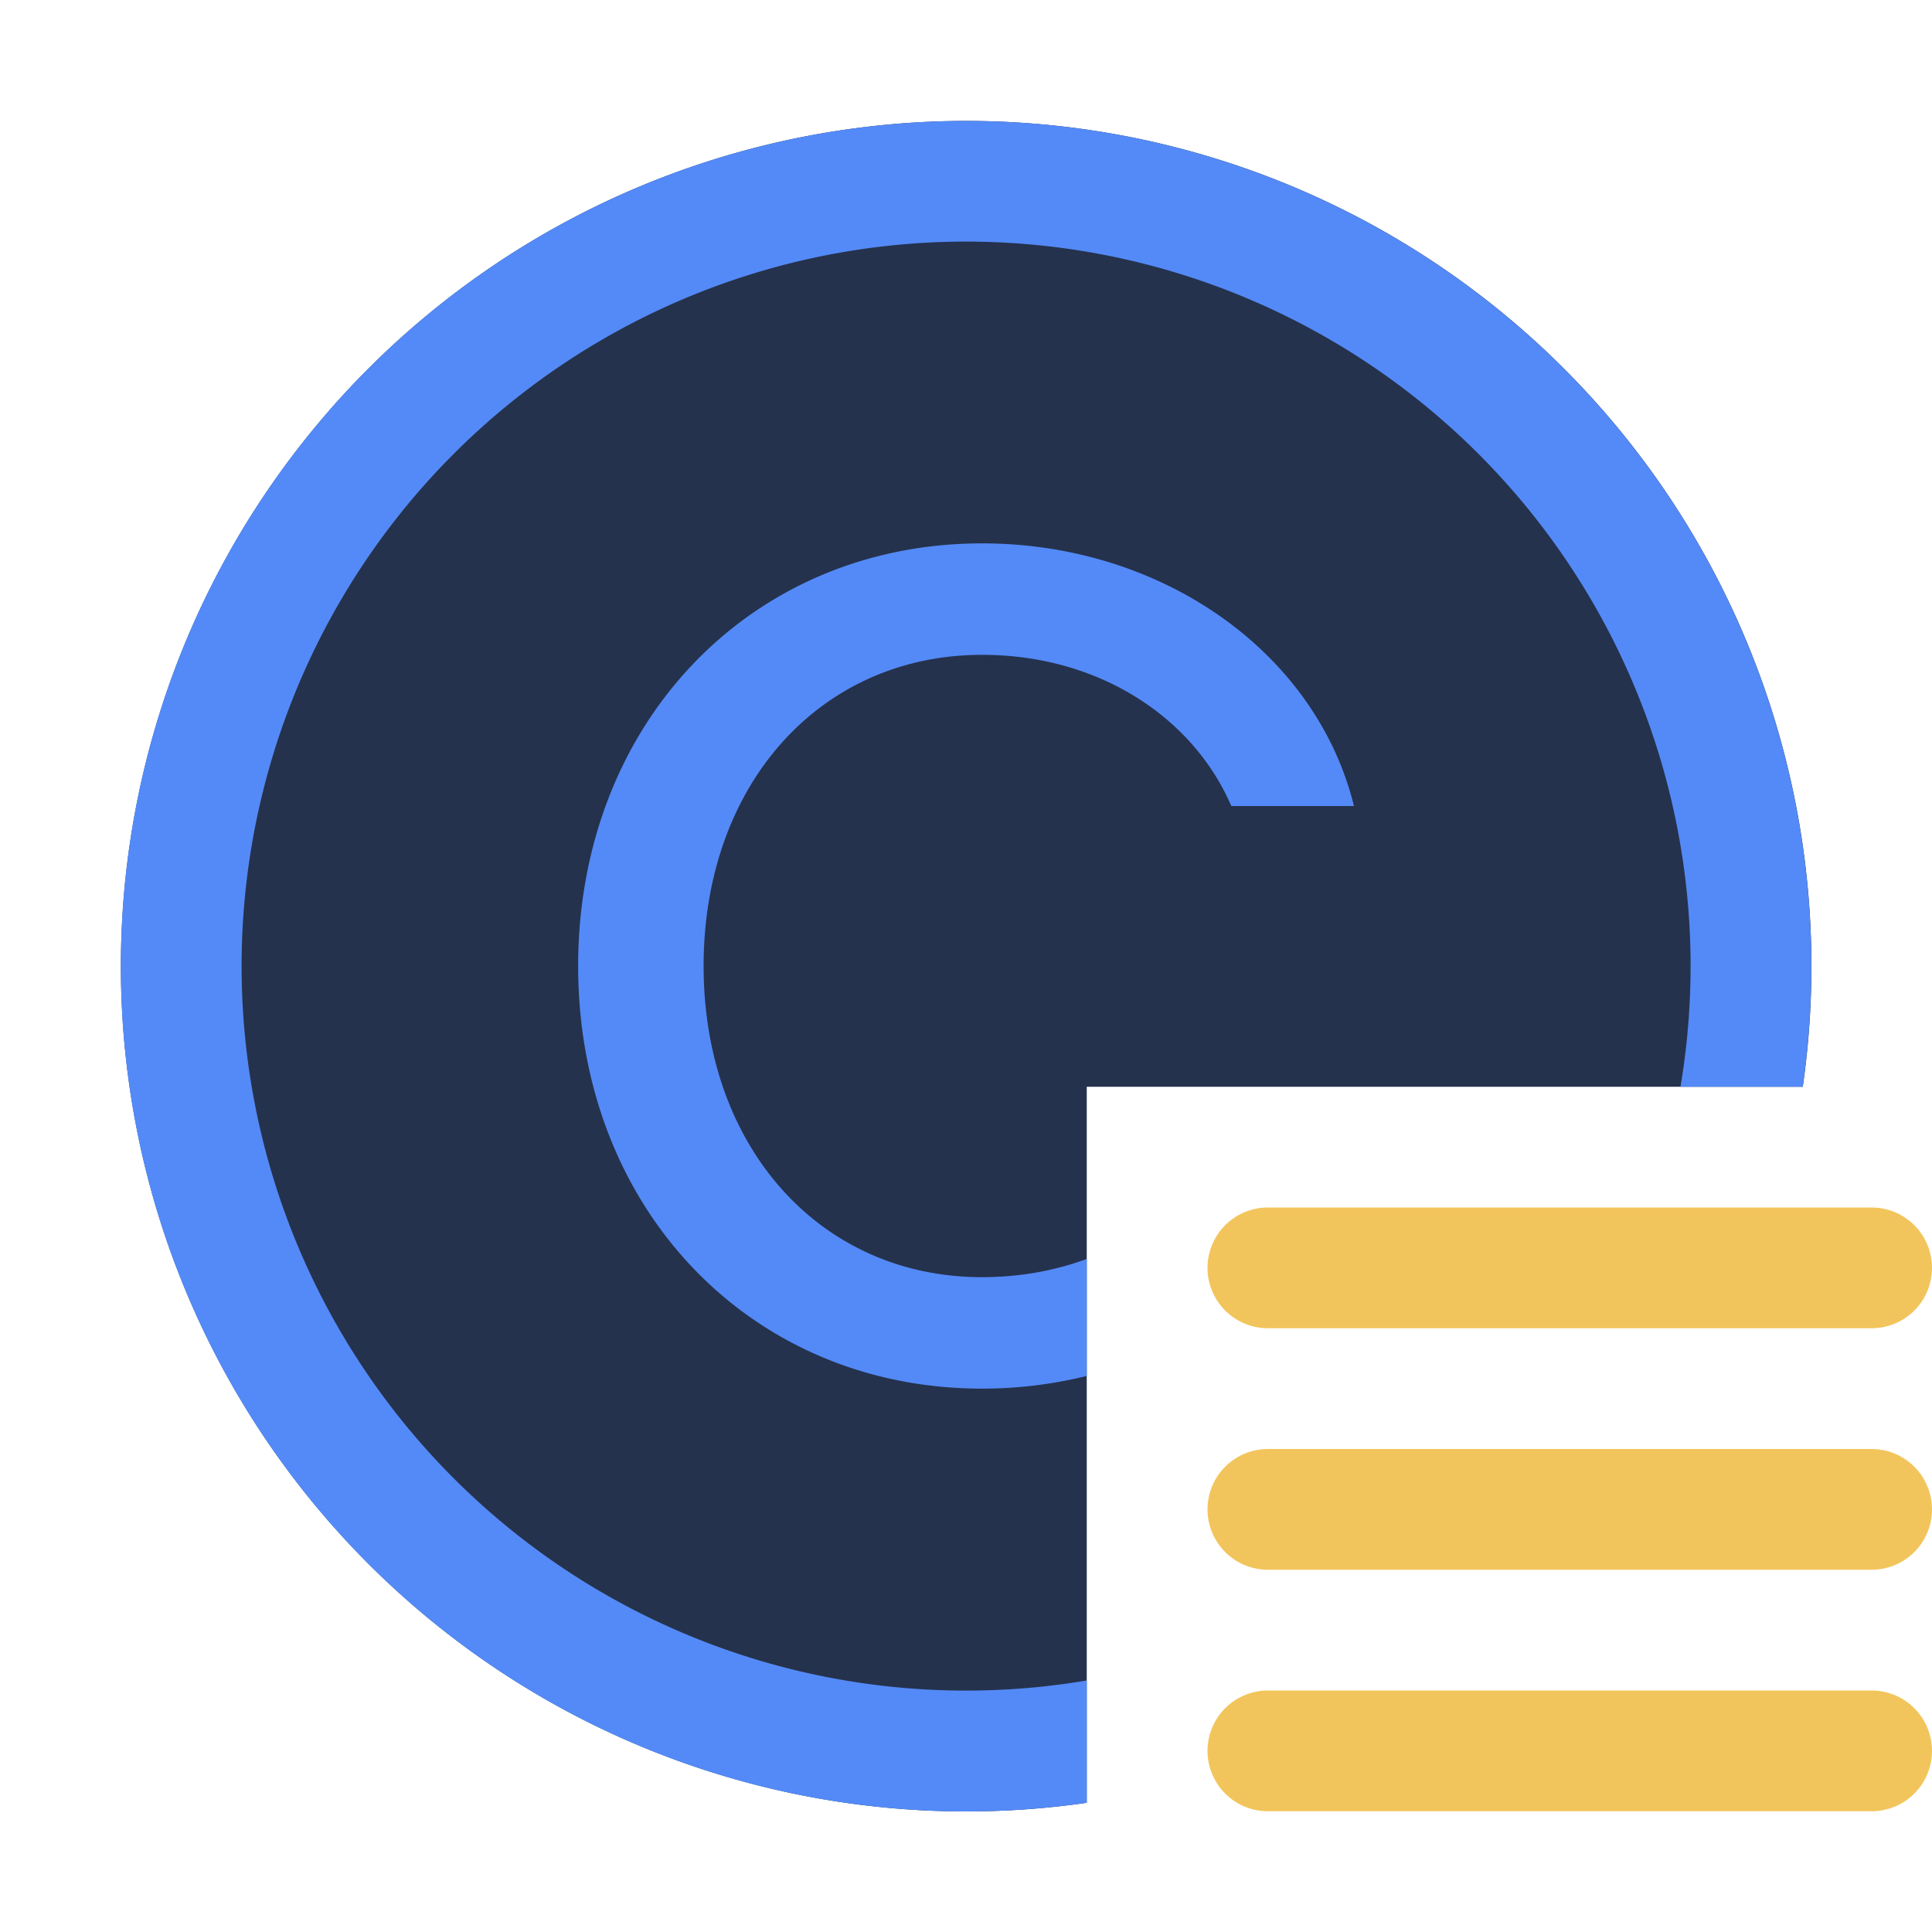 <svg width="16" height="16" viewBox="0 0 16 16" fill="none" xmlns="http://www.w3.org/2000/svg"><path d="M10.5 10.5h5M10.5 12.5h5M10.5 14.5h5" stroke="#F2C55C" stroke-linecap="round"/><path fill-rule="evenodd" clip-rule="evenodd" d="M14.93 9A7 7 0 109 14.93V9h5.93z" fill="#25324D"/><path fill-rule="evenodd" clip-rule="evenodd" d="M9 13.917A6 6 0 1113.917 9h1.012A7 7 0 109 14.93v-1.013z" fill="#548AF7"/><path fill-rule="evenodd" clip-rule="evenodd" d="M9 11.395a3.598 3.598 0 01-.867.105c-1.92 0-3.345-1.494-3.345-3.5 0-2.006 1.426-3.5 3.345-3.5 1.489 0 2.765.9 3.08 2.175h-1.016c-.314-.73-1.092-1.252-2.064-1.252-1.34 0-2.306 1.074-2.306 2.577s.967 2.577 2.306 2.577c.312 0 .604-.054.867-.151v.969z" fill="#548AF7"/></svg>